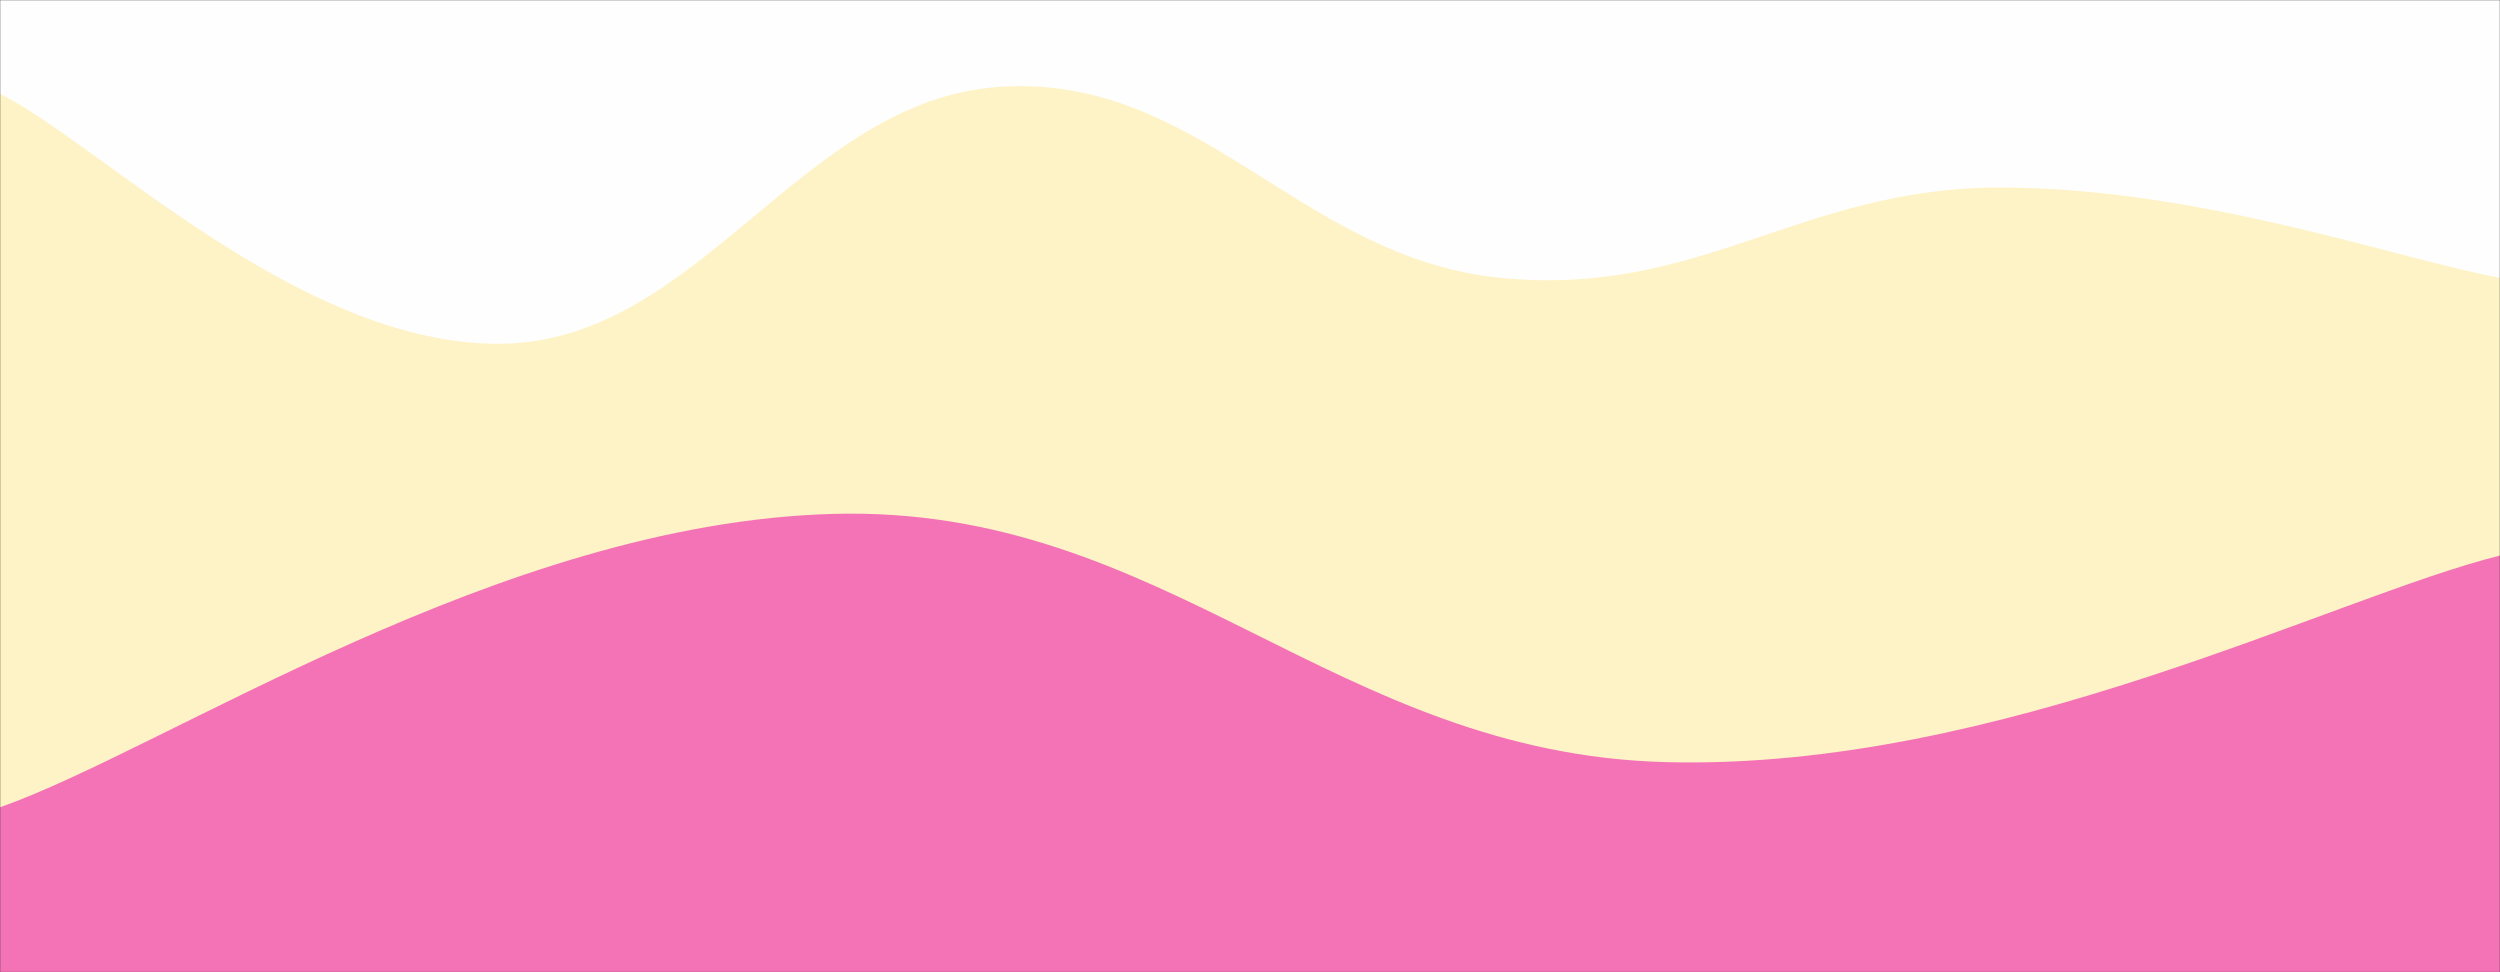 <svg xmlns="http://www.w3.org/2000/svg" width="1440" height="560" preserveAspectRatio="none" xmlns:v="https://vecta.io/nano"><rect width="100%" height="100%" fill="#333333" stroke="none"/><g mask="url(#A)"><path fill="rgba(255, 254, 255, 1)" d="M0 0h1440v560H0z"/><path d="M0 54c57.6 28.8 172.8 144.8 288 144S460.8 57.6 576 50s172.8 98.4 288 110 172.8-52 288-52 230.4 41.6 288 52v400H0z" fill="rgba(254, 243, 199, 1)"/><path d="M0 465c96-33.8 288-163.8 480-169s288 138.2 480 143 384-95.2 480-119v240H0z" fill="rgba(244, 114, 182, 1)"/></g><defs><mask id="A"><path fill="#fff" d="M0 0h1440v560H0z"/></mask></defs></svg>